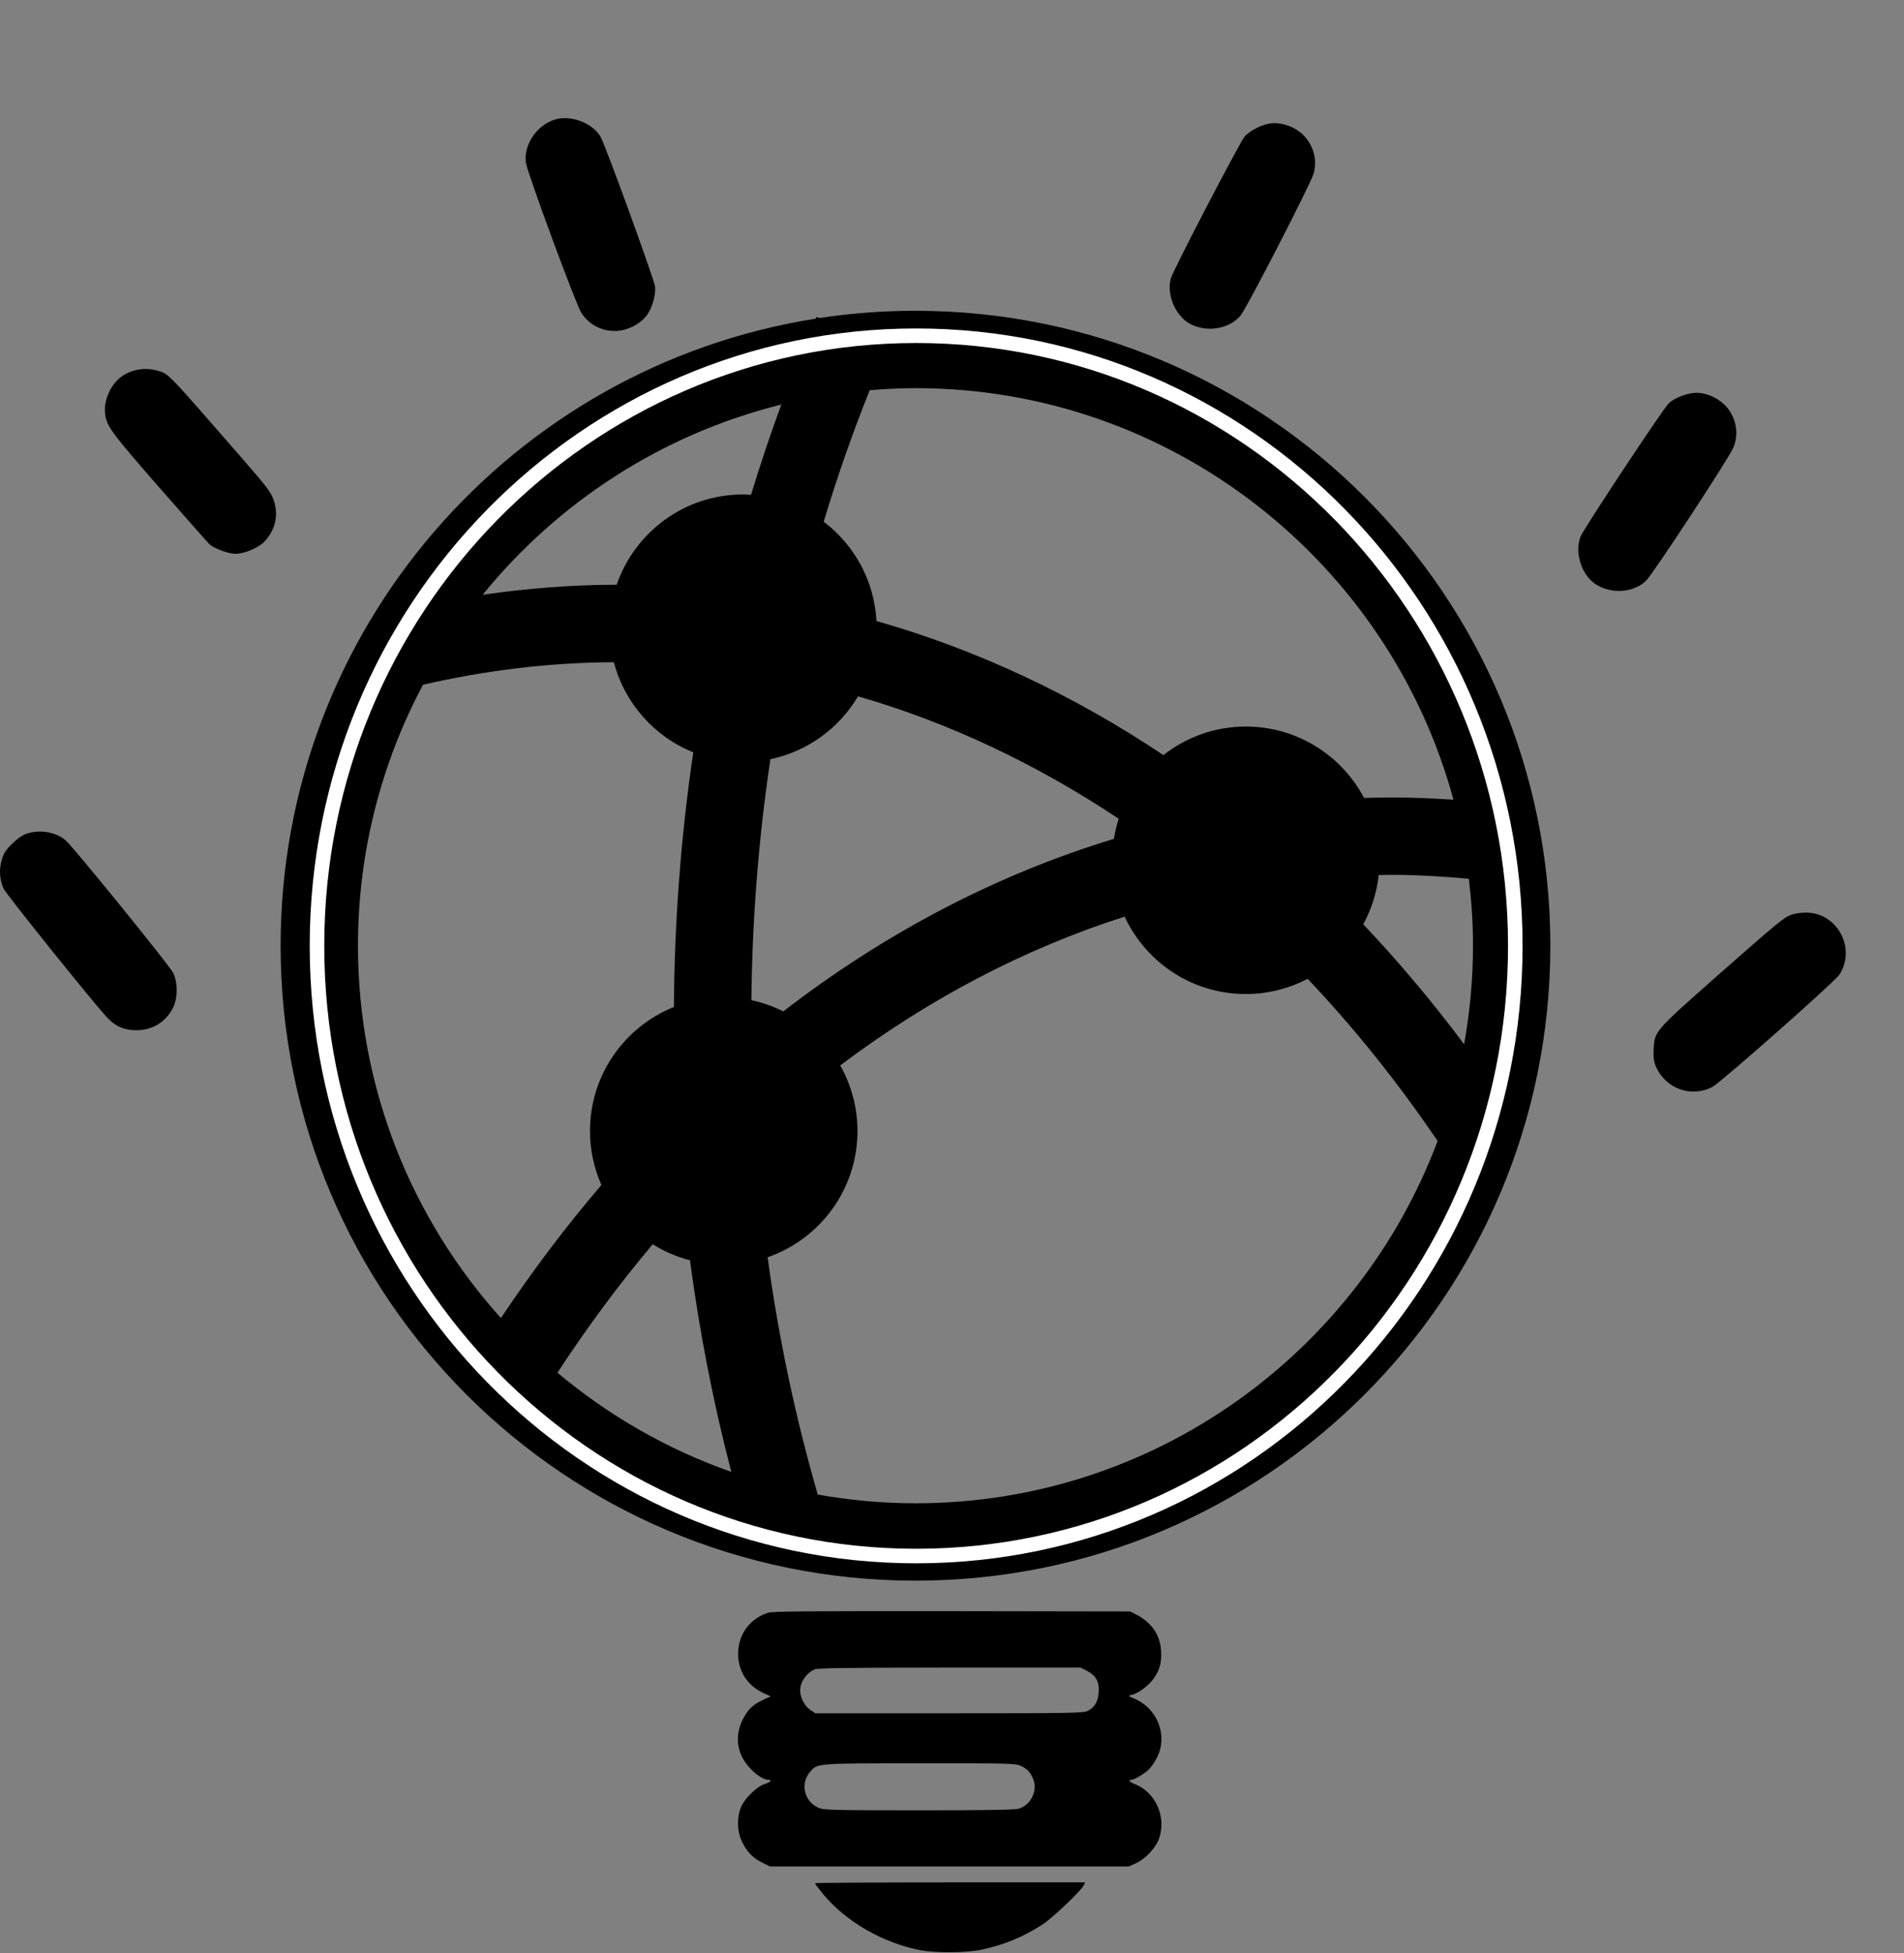 <svg width="1832" height="1879" viewBox="0 0 1832 1879" fill="none" xmlns="http://www.w3.org/2000/svg">
<rect x="0" y="0" width="1832" height="1879" fill="#808080" stroke="none"/>
<path d="M880.876 299C849.397 299 818.474 301.38 788.282 305.979L785.657 304.828C785.397 305.385 785.194 305.979 784.933 306.542C493.133 352.568 270 605.115 270 909.835C270 1247.21 543.493 1520.69 880.867 1520.69C1218.23 1520.69 1491.72 1247.22 1491.72 909.835C1491.73 572.488 1218.24 299.008 880.893 299.008L880.876 299ZM753.657 973.013C744.022 968.211 733.766 964.493 722.96 962.222C723.762 884.211 729.861 806.595 741.266 730.368C777.157 722.926 807.464 700.451 825.6 669.904C913.173 695.186 997.306 735.055 1076.41 787.691C1074.39 793.925 1072.88 800.399 1071.82 807.003C959.002 841.306 851.859 897.306 753.659 973.003L753.657 973.013ZM628.037 1197.03C638.995 1203.91 651.032 1209.14 663.886 1212.51C673.058 1281.51 686.302 1349.45 703.662 1416.04C642.006 1394.4 585.449 1361.83 536.382 1320.6C565.09 1276.65 595.737 1235.42 628.033 1197.02L628.037 1197.03ZM1326.57 841.84C1330.46 841.783 1334.33 841.637 1338.24 841.637C1363.26 841.637 1388.34 843.179 1413.31 845.434C1415.85 866.57 1417.31 888.038 1417.31 909.846C1417.31 942.201 1414.27 973.846 1408.75 1004.65C1378.05 963.574 1345.66 925.022 1311.71 889.246C1319.53 874.882 1324.69 858.867 1326.57 841.84ZM1398.51 769.356C1378.42 768.017 1358.29 767.215 1338.23 767.215C1329.64 767.215 1321.06 767.439 1312.5 767.679C1290.92 726.84 1248.08 698.971 1198.7 698.971C1168.77 698.971 1141.27 709.299 1119.41 726.45C1032.64 668.476 939.914 624.96 843.314 597.466C841.231 558.414 821.809 524.07 792.544 501.892C805.565 458.804 820.284 416.532 836.825 375.382C851.372 374.189 866.033 373.428 880.882 373.428C1128.04 373.413 1336.6 541.508 1398.51 769.362L1398.51 769.356ZM751.78 389.209C741.269 417.751 731.556 446.736 722.608 476.095C720.061 475.944 717.566 475.704 714.977 475.704C658.565 475.704 610.737 512.059 593.379 562.568C550.233 562.604 507.144 566.011 464.409 572.203C536.764 483.141 637.023 417.67 751.783 389.204L751.78 389.209ZM344.433 909.836C344.433 819.159 367.13 733.729 407.001 658.769C467.356 644.852 528.918 637.357 590.641 637.097C601.021 676.649 629.636 708.743 667.068 723.775C655.198 804.368 648.928 886.375 648.428 968.761C601.116 987.756 567.668 1034.01 567.668 1088.13C567.668 1106.6 571.647 1124.17 578.663 1140.04C544.595 1179.81 512.334 1222.58 481.954 1268.06C396.538 1172.99 344.434 1047.41 344.434 909.845L344.433 909.836ZM880.886 1446.26C848.777 1446.26 817.386 1443.27 786.818 1437.84C765.329 1363.53 749.22 1287.29 738.578 1209.56C788.885 1192.09 825.052 1144.36 825.052 1088.12C825.052 1065.19 818.968 1043.66 808.437 1025C893.588 960.905 985.584 912.701 1082.09 881.852C1102.57 925.794 1146.98 956.325 1198.68 956.325C1220.17 956.325 1240.38 950.986 1258.18 941.664C1302.83 988.752 1344.66 1040.86 1383.25 1097.7C1306.94 1301.09 1110.58 1446.26 880.886 1446.26Z" fill="black"/>
<path d="M1633.78 377.915C1625.19 377.465 1612.1 382.099 1605.75 387.87C1600.78 392.335 1524.02 508.29 1520.87 516.078C1516.23 527.575 1519.02 543.802 1527.62 554.9C1540.36 571.409 1569.1 573.242 1583.96 558.537C1590.99 551.455 1664.37 439.598 1668.04 430.153C1673.11 417.246 1670.71 402.902 1661.64 391.902C1655.15 384.105 1643.93 378.421 1633.78 377.915Z" fill="black"/>
<path d="M1224.45 118.522C1215.86 118.972 1203.32 124.949 1197.6 131.354C1193.13 136.313 1128.91 259.656 1126.6 267.731C1123.18 279.651 1127.65 295.497 1137.36 305.634C1151.76 320.721 1180.54 319.54 1193.78 303.362C1200.03 295.584 1261.31 176.67 1263.98 166.893C1267.67 153.526 1263.79 139.512 1253.61 129.521C1246.35 122.444 1234.59 117.964 1224.45 118.522Z" fill="black"/>
<path d="M1723.66 880.001C1716.32 882.668 1711.66 886.535 1651.52 939.468C1591.39 992.668 1591.92 992.135 1591.12 1009.87C1590.72 1017.6 1591.26 1021.2 1593.26 1026C1602.59 1047.47 1627.39 1056.4 1647.79 1045.6C1655.79 1041.33 1765.52 944.402 1769.79 937.735C1786.32 912.268 1767.66 877.735 1737.52 878.001C1732.72 878.001 1726.46 878.935 1723.66 880.001Z" fill="black"/>
<path d="M621.614 304.277C627.086 297.64 631.147 284.361 630.289 275.817C629.655 269.168 582.103 138.491 577.714 131.329C571.235 120.756 556.53 113.348 542.492 113.662C521.641 114.086 503.073 136.098 506.057 156.788C507.567 166.653 553.836 292.174 559.245 300.744C566.604 312.498 579.563 319.1 593.802 318.349C603.927 317.774 615.171 312.135 621.614 304.277Z" fill="black"/>
<path d="M1458 910C1458 1234.31 1199.78 1497 881.5 1497C563.225 1497 305 1234.31 305 910C305 585.691 563.225 323 881.5 323C1199.78 323 1458 585.691 1458 910Z" stroke="white" stroke-width="14"/>
<path d="M115.671 363.258C106.055 370.948 99.785 385.495 101.079 397.424C102.392 409.773 105.864 414.725 153.51 469.273C178.419 497.701 200.114 522.222 201.702 523.754C206.007 527.529 218.889 532.439 225.57 532.73C234.032 533.195 248.625 527.308 254.584 520.879C265.341 509.466 268.424 494.429 262.929 480.114C260.062 472.645 256.925 468.565 230.581 438.26C159.126 356.289 162.398 359.603 150.903 356.446C138.595 353.03 125.335 355.693 115.671 363.258Z" fill="black"/>
<path d="M25.047 802.222C21.314 803.556 16.247 807.156 11.447 811.956C5.447 817.956 3.447 821.156 1.714 827.289C-1.086 836.489 -0.419 846.356 3.447 854.889C5.714 860.089 89.181 963.956 102.781 978.622C110.914 987.422 119.447 991.156 131.047 991.156C146.381 991.289 159.581 983.289 166.381 969.689C171.181 960.489 171.181 944.622 166.381 935.556C162.247 927.822 70.514 814.756 63.314 808.622C53.581 800.222 37.981 797.689 25.047 802.222Z" fill="black"/>
<path d="M739.176 1551.5C721.31 1557.23 709.976 1572.7 710.243 1591.63C710.376 1607.76 719.043 1621.36 733.843 1628.43L741.576 1632.03L734.51 1635.23C724.243 1640.03 719.443 1644.7 714.51 1654.56C708.776 1666.3 708.51 1678.56 713.71 1689.63C718.776 1700.56 732.11 1712.3 739.443 1712.3C743.31 1712.3 741.443 1714.56 736.243 1716.16C728.643 1718.43 717.176 1729.36 713.31 1737.9C708.91 1748.03 709.043 1761.1 713.576 1770.96C718.243 1781.1 723.843 1787.1 733.043 1791.76L740.776 1795.63H913.443H1086.11L1093.18 1792.43C1102.38 1788.3 1112.51 1777.23 1115.44 1768.16C1122.24 1747.9 1111.98 1724.7 1092.64 1716.7C1086.91 1714.43 1085.04 1712.3 1088.51 1712.3C1091.31 1712.3 1100.51 1706.83 1105.18 1702.56C1107.58 1700.16 1111.31 1694.83 1113.44 1690.43C1123.71 1669.9 1113.98 1644.16 1092.24 1634.56C1085.04 1631.5 1085.04 1631.36 1088.91 1630.56C1095.04 1629.36 1105.44 1621.5 1110.38 1614.43C1115.98 1606.3 1117.84 1599.23 1117.18 1588.3C1116.38 1573.36 1108.38 1561.36 1094.38 1553.9L1087.44 1550.3L916.11 1550.03C777.843 1549.9 743.71 1550.16 739.176 1551.5ZM1045.44 1607.23C1054.38 1611.76 1057.84 1617.76 1057.18 1627.63C1056.64 1637.1 1053.18 1642.83 1046.24 1646.16C1042.11 1648.03 1029.04 1648.3 913.043 1648.3H784.51L779.976 1645.23C773.31 1640.83 768.91 1631.23 770.11 1623.5C771.043 1616.7 777.043 1608.96 783.443 1606.16C786.643 1604.7 812.376 1604.43 913.443 1604.3H1039.58L1045.44 1607.23ZM982.11 1698.83C988.51 1701.76 991.31 1704.7 994.11 1711.63C998.776 1722.43 991.843 1736.56 980.376 1740.03C976.51 1741.23 950.243 1741.63 883.976 1741.63C798.11 1741.63 792.51 1741.36 787.31 1739.1C773.443 1732.83 769.71 1715.5 779.843 1704.16C786.91 1696.3 785.576 1696.43 885.443 1696.43C971.31 1696.3 977.043 1696.56 982.11 1698.83Z" fill="black"/>
<path d="M784.11 1811.76C784.11 1812.3 787.576 1816.83 791.843 1822.03C813.576 1848.7 850.643 1869.9 886.776 1876.43C901.176 1878.96 930.243 1878.7 944.11 1875.76C965.71 1871.23 984.376 1863.63 1003.44 1851.23C1012.78 1845.1 1039.71 1819.63 1042.64 1813.9L1044.24 1810.96H914.11C842.643 1810.96 784.11 1811.36 784.11 1811.76Z" fill="black"/>
</svg>
